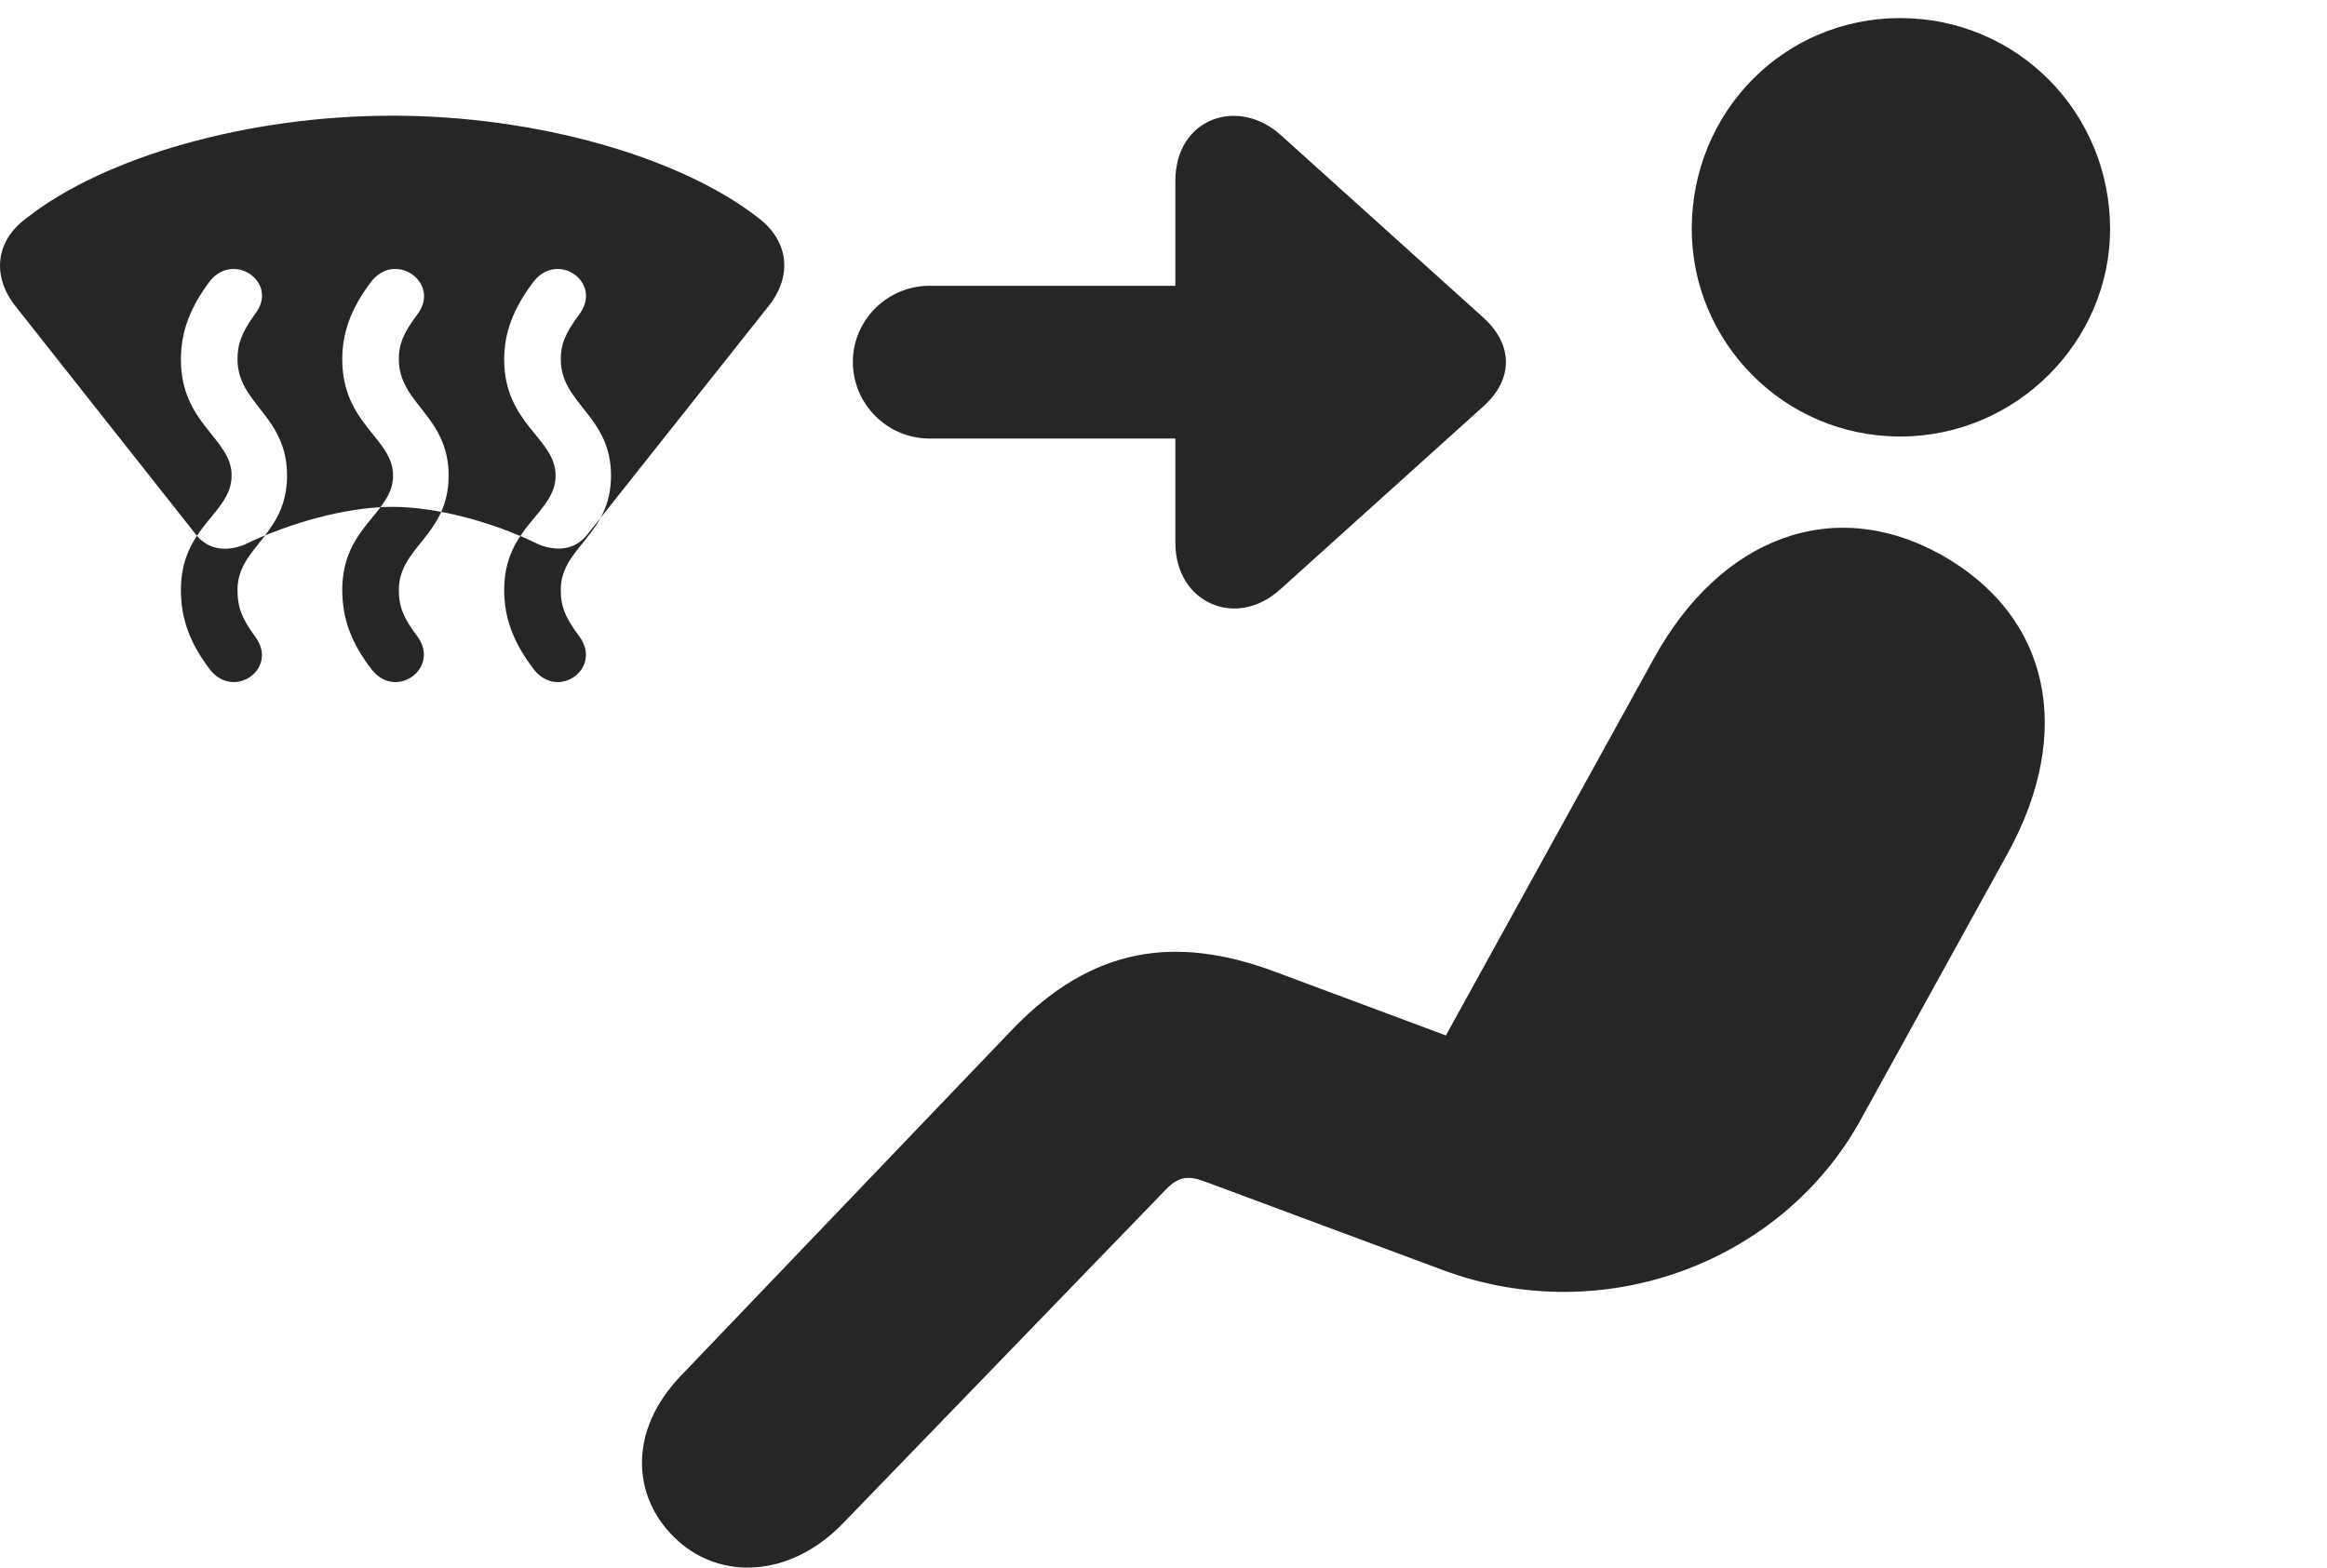 <?xml version="1.0" encoding="UTF-8"?>
<!--Generator: Apple Native CoreSVG 326-->
<!DOCTYPE svg PUBLIC "-//W3C//DTD SVG 1.1//EN" "http://www.w3.org/Graphics/SVG/1.1/DTD/svg11.dtd">
<svg version="1.1" xmlns="http://www.w3.org/2000/svg" xmlns:xlink="http://www.w3.org/1999/xlink"
       viewBox="0 0 33.342 22.467">
       <g>
              <rect height="22.467" opacity="0" width="33.342" x="0" y="0" />
              <path d="M27.225 6.256C28.898 6.256 30.234 4.886 30.234 3.283C30.234 1.607 28.898 0.259 27.225 0.259C25.556 0.259 24.24 1.607 24.24 3.283C24.24 4.895 25.556 6.256 27.225 6.256ZM9.649 22.021C10.291 22.668 11.332 22.621 12.097 21.813L16.709 17.044C16.89 16.86 17.025 16.843 17.277 16.939L20.67 18.201C22.981 19.064 25.538 18.087 26.66 16.049L28.777 12.212C29.709 10.501 29.393 8.839 27.813 7.95C26.254 7.086 24.65 7.712 23.7 9.432L20.717 14.84L18.259 13.923C16.843 13.399 15.647 13.566 14.505 14.754L9.752 19.721C8.998 20.51 9.064 21.44 9.649 22.021Z"
                     fill="currentColor" fill-opacity="0.85" />
              <path d="M0.216 4.381L2.805 7.658C2.989 7.896 3.264 7.903 3.505 7.805C4.125 7.503 4.958 7.264 5.619 7.264C6.289 7.264 7.115 7.503 7.723 7.805C7.976 7.903 8.236 7.889 8.418 7.658L11.017 4.381C11.363 3.942 11.291 3.451 10.875 3.13C9.761 2.255 7.702 1.658 5.619 1.658C3.538 1.658 1.479 2.255 0.375 3.13C-0.061 3.451-0.12 3.95 0.216 4.381ZM3.014 9.603C2.712 9.21 2.592 8.854 2.592 8.454C2.592 7.543 3.319 7.361 3.319 6.816C3.319 6.277 2.592 6.082 2.592 5.15C2.592 4.774 2.712 4.418 3.014 4.02C3.364 3.602 4.001 4.057 3.654 4.501C3.447 4.789 3.403 4.948 3.403 5.15C3.403 5.791 4.113 5.955 4.113 6.816C4.113 7.676 3.403 7.834 3.403 8.454C3.403 8.678 3.447 8.839 3.654 9.122C3.999 9.571 3.364 10.036 3.014 9.603ZM5.332 9.603C5.026 9.21 4.904 8.854 4.904 8.454C4.904 7.543 5.632 7.361 5.632 6.816C5.632 6.277 4.904 6.082 4.904 5.15C4.904 4.774 5.024 4.418 5.332 4.02C5.681 3.602 6.313 4.057 5.984 4.501C5.766 4.789 5.715 4.948 5.715 5.15C5.715 5.791 6.428 5.955 6.428 6.816C6.428 7.676 5.715 7.834 5.715 8.454C5.715 8.678 5.766 8.839 5.981 9.122C6.311 9.571 5.681 10.036 5.332 9.603ZM7.656 9.603C7.353 9.21 7.224 8.854 7.224 8.454C7.224 7.543 7.961 7.361 7.961 6.816C7.961 6.277 7.224 6.082 7.224 5.15C7.224 4.774 7.351 4.418 7.658 4.02C8.013 3.602 8.633 4.057 8.303 4.501C8.088 4.789 8.035 4.948 8.035 5.15C8.035 5.791 8.755 5.955 8.755 6.816C8.755 7.676 8.035 7.834 8.035 8.454C8.035 8.678 8.088 8.839 8.301 9.122C8.633 9.571 8.01 10.036 7.656 9.603ZM12.22 5.187C12.22 5.791 12.714 6.285 13.318 6.285L16.841 6.285L16.841 7.78C16.841 8.638 17.71 9.025 18.347 8.444L21.263 5.816C21.682 5.434 21.682 4.947 21.263 4.56L18.347 1.932C17.737 1.386 16.841 1.692 16.841 2.594L16.841 4.096L13.318 4.096C12.714 4.096 12.22 4.588 12.22 5.187Z"
                     fill="currentColor" fill-opacity="0.85" />
       </g>
</svg>